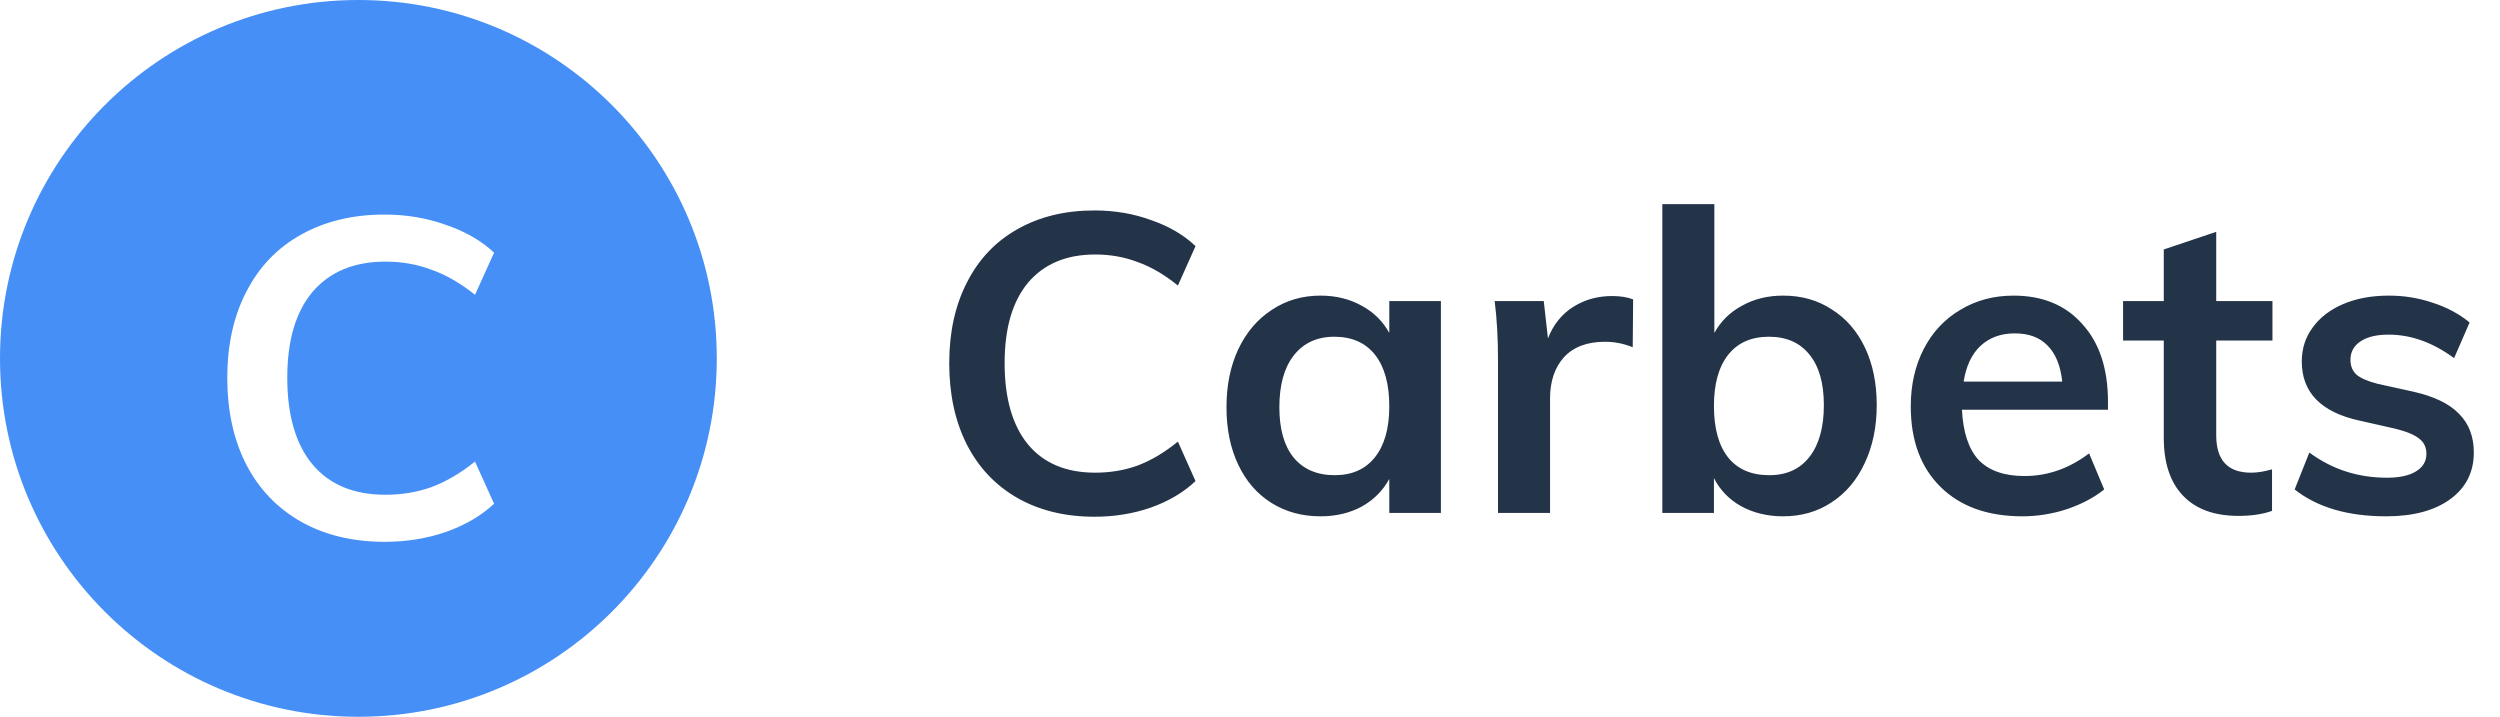 <svg width="143" height="41" viewBox="0 0 143 41" fill="none" xmlns="http://www.w3.org/2000/svg">
<path d="M62.6 29.557C60.92 29.557 59.448 29.197 58.184 28.477C56.936 27.757 55.976 26.741 55.304 25.429C54.632 24.101 54.296 22.549 54.296 20.773C54.296 19.013 54.632 17.477 55.304 16.165C55.976 14.837 56.936 13.821 58.184 13.117C59.448 12.397 60.92 12.037 62.6 12.037C63.752 12.037 64.832 12.221 65.84 12.589C66.864 12.941 67.712 13.437 68.384 14.077L67.376 16.333C66.608 15.709 65.84 15.261 65.072 14.989C64.32 14.701 63.512 14.557 62.648 14.557C61 14.557 59.72 15.093 58.808 16.165C57.912 17.237 57.464 18.773 57.464 20.773C57.464 22.789 57.912 24.341 58.808 25.429C59.704 26.501 60.984 27.037 62.648 27.037C63.512 27.037 64.32 26.901 65.072 26.629C65.84 26.341 66.608 25.885 67.376 25.261L68.384 27.517C67.712 28.157 66.864 28.661 65.84 29.029C64.832 29.381 63.752 29.557 62.6 29.557ZM82.419 17.221V29.341H79.467V27.397C79.099 28.069 78.571 28.597 77.883 28.981C77.195 29.349 76.411 29.533 75.531 29.533C74.475 29.533 73.539 29.277 72.723 28.765C71.907 28.253 71.275 27.525 70.827 26.581C70.379 25.637 70.155 24.541 70.155 23.293C70.155 22.045 70.379 20.941 70.827 19.981C71.291 19.005 71.931 18.253 72.747 17.725C73.563 17.181 74.491 16.909 75.531 16.909C76.411 16.909 77.195 17.101 77.883 17.485C78.571 17.853 79.099 18.373 79.467 19.045V17.221H82.419ZM76.347 27.181C77.339 27.181 78.107 26.837 78.651 26.149C79.195 25.461 79.467 24.493 79.467 23.245C79.467 21.965 79.195 20.981 78.651 20.293C78.107 19.605 77.331 19.261 76.323 19.261C75.331 19.261 74.555 19.621 73.995 20.341C73.451 21.045 73.179 22.029 73.179 23.293C73.179 24.541 73.451 25.501 73.995 26.173C74.555 26.845 75.339 27.181 76.347 27.181ZM92.215 16.933C92.679 16.933 93.079 16.997 93.415 17.125L93.391 19.861C92.879 19.653 92.351 19.549 91.807 19.549C90.783 19.549 89.999 19.845 89.455 20.437C88.927 21.029 88.663 21.813 88.663 22.789V29.341H85.687V20.653C85.687 19.373 85.623 18.229 85.495 17.221H88.303L88.543 19.357C88.847 18.573 89.327 17.973 89.983 17.557C90.639 17.141 91.383 16.933 92.215 16.933ZM101.997 16.909C103.053 16.909 103.981 17.173 104.781 17.701C105.597 18.213 106.229 18.941 106.677 19.885C107.125 20.829 107.349 21.925 107.349 23.173C107.349 24.421 107.117 25.533 106.653 26.509C106.205 27.469 105.573 28.213 104.757 28.741C103.957 29.269 103.037 29.533 101.997 29.533C101.101 29.533 100.301 29.341 99.597 28.957C98.909 28.573 98.389 28.037 98.037 27.349V29.341H95.085V11.677H98.061V19.045C98.429 18.373 98.957 17.853 99.645 17.485C100.333 17.101 101.117 16.909 101.997 16.909ZM101.205 27.181C102.197 27.181 102.965 26.829 103.509 26.125C104.053 25.421 104.325 24.437 104.325 23.173C104.325 21.925 104.053 20.965 103.509 20.293C102.965 19.605 102.189 19.261 101.181 19.261C100.173 19.261 99.397 19.605 98.853 20.293C98.309 20.981 98.037 21.957 98.037 23.221C98.037 24.501 98.309 25.485 98.853 26.173C99.397 26.845 100.181 27.181 101.205 27.181ZM120.576 23.437H112.224C112.288 24.733 112.608 25.693 113.184 26.317C113.776 26.925 114.648 27.229 115.8 27.229C117.128 27.229 118.36 26.797 119.496 25.933L120.36 27.997C119.784 28.461 119.072 28.837 118.224 29.125C117.392 29.397 116.544 29.533 115.68 29.533C113.696 29.533 112.136 28.973 111 27.853C109.864 26.733 109.296 25.197 109.296 23.245C109.296 22.013 109.544 20.917 110.04 19.957C110.536 18.997 111.232 18.253 112.128 17.725C113.024 17.181 114.04 16.909 115.176 16.909C116.84 16.909 118.152 17.453 119.112 18.541C120.088 19.613 120.576 21.093 120.576 22.981V23.437ZM115.248 19.069C114.448 19.069 113.792 19.309 113.28 19.789C112.784 20.253 112.464 20.933 112.32 21.829H117.96C117.864 20.917 117.584 20.229 117.12 19.765C116.672 19.301 116.048 19.069 115.248 19.069ZM126.768 19.477V24.901C126.768 26.325 127.432 27.037 128.76 27.037C129.128 27.037 129.528 26.973 129.96 26.845V29.221C129.432 29.413 128.792 29.509 128.04 29.509C126.664 29.509 125.608 29.125 124.872 28.357C124.136 27.589 123.768 26.485 123.768 25.045V19.477H121.44V17.221H123.768V14.269L126.768 13.261V17.221H129.984V19.477H126.768ZM136.486 29.533C134.294 29.533 132.55 29.021 131.254 27.997L132.094 25.885C133.39 26.845 134.87 27.325 136.534 27.325C137.254 27.325 137.806 27.205 138.19 26.965C138.59 26.725 138.79 26.389 138.79 25.957C138.79 25.589 138.654 25.301 138.382 25.093C138.11 24.869 137.646 24.677 136.99 24.517L134.974 24.061C132.766 23.581 131.662 22.453 131.662 20.677C131.662 19.941 131.87 19.293 132.286 18.733C132.702 18.157 133.286 17.709 134.038 17.389C134.79 17.069 135.662 16.909 136.654 16.909C137.518 16.909 138.35 17.045 139.15 17.317C139.95 17.573 140.654 17.949 141.262 18.445L140.374 20.485C139.158 19.589 137.91 19.141 136.63 19.141C135.942 19.141 135.406 19.269 135.022 19.525C134.638 19.781 134.446 20.133 134.446 20.581C134.446 20.933 134.558 21.213 134.782 21.421C135.022 21.629 135.422 21.805 135.982 21.949L138.046 22.405C139.246 22.677 140.118 23.101 140.662 23.677C141.222 24.237 141.502 24.973 141.502 25.885C141.502 27.005 141.054 27.893 140.158 28.549C139.262 29.205 138.038 29.533 136.486 29.533Z" fill="#233348"/>
<circle cx="20.5" cy="20.5" r="20.5" fill="#458FF6"/>
<g filter="url(#filter0_d)">
<path d="M21.996 28.992C20.176 28.992 18.581 28.608 17.212 27.838C15.86 27.069 14.82 25.983 14.092 24.582C13.364 23.163 13 21.504 13 19.607C13 17.726 13.364 16.085 14.092 14.683C14.82 13.264 15.86 12.179 17.212 11.427C18.581 10.657 20.176 10.273 21.996 10.273C23.244 10.273 24.414 10.469 25.506 10.863C26.615 11.239 27.534 11.769 28.262 12.452L27.17 14.863C26.338 14.196 25.506 13.717 24.674 13.427C23.859 13.119 22.984 12.965 22.048 12.965C20.263 12.965 18.876 13.538 17.888 14.683C16.917 15.829 16.432 17.47 16.432 19.607C16.432 21.761 16.917 23.419 17.888 24.582C18.859 25.727 20.245 26.3 22.048 26.3C22.984 26.3 23.859 26.154 24.674 25.864C25.506 25.556 26.338 25.069 27.17 24.402L28.262 26.813C27.534 27.496 26.615 28.035 25.506 28.428C24.414 28.804 23.244 28.992 21.996 28.992Z" fill="white"/>
</g>
<defs>
<filter id="filter0_d" x="11" y="10.273" width="19.262" height="22.72" filterUnits="userSpaceOnUse" color-interpolation-filters="sRGB">
<feFlood flood-opacity="0" result="BackgroundImageFix"/>
<feColorMatrix in="SourceAlpha" type="matrix" values="0 0 0 0 0 0 0 0 0 0 0 0 0 0 0 0 0 0 127 0"/>
<feOffset dy="2"/>
<feGaussianBlur stdDeviation="1"/>
<feColorMatrix type="matrix" values="0 0 0 0 0 0 0 0 0 0 0 0 0 0 0 0 0 0 0.15 0"/>
<feBlend mode="normal" in2="BackgroundImageFix" result="effect1_dropShadow"/>
<feBlend mode="normal" in="SourceGraphic" in2="effect1_dropShadow" result="shape"/>
</filter>
</defs>
</svg>
